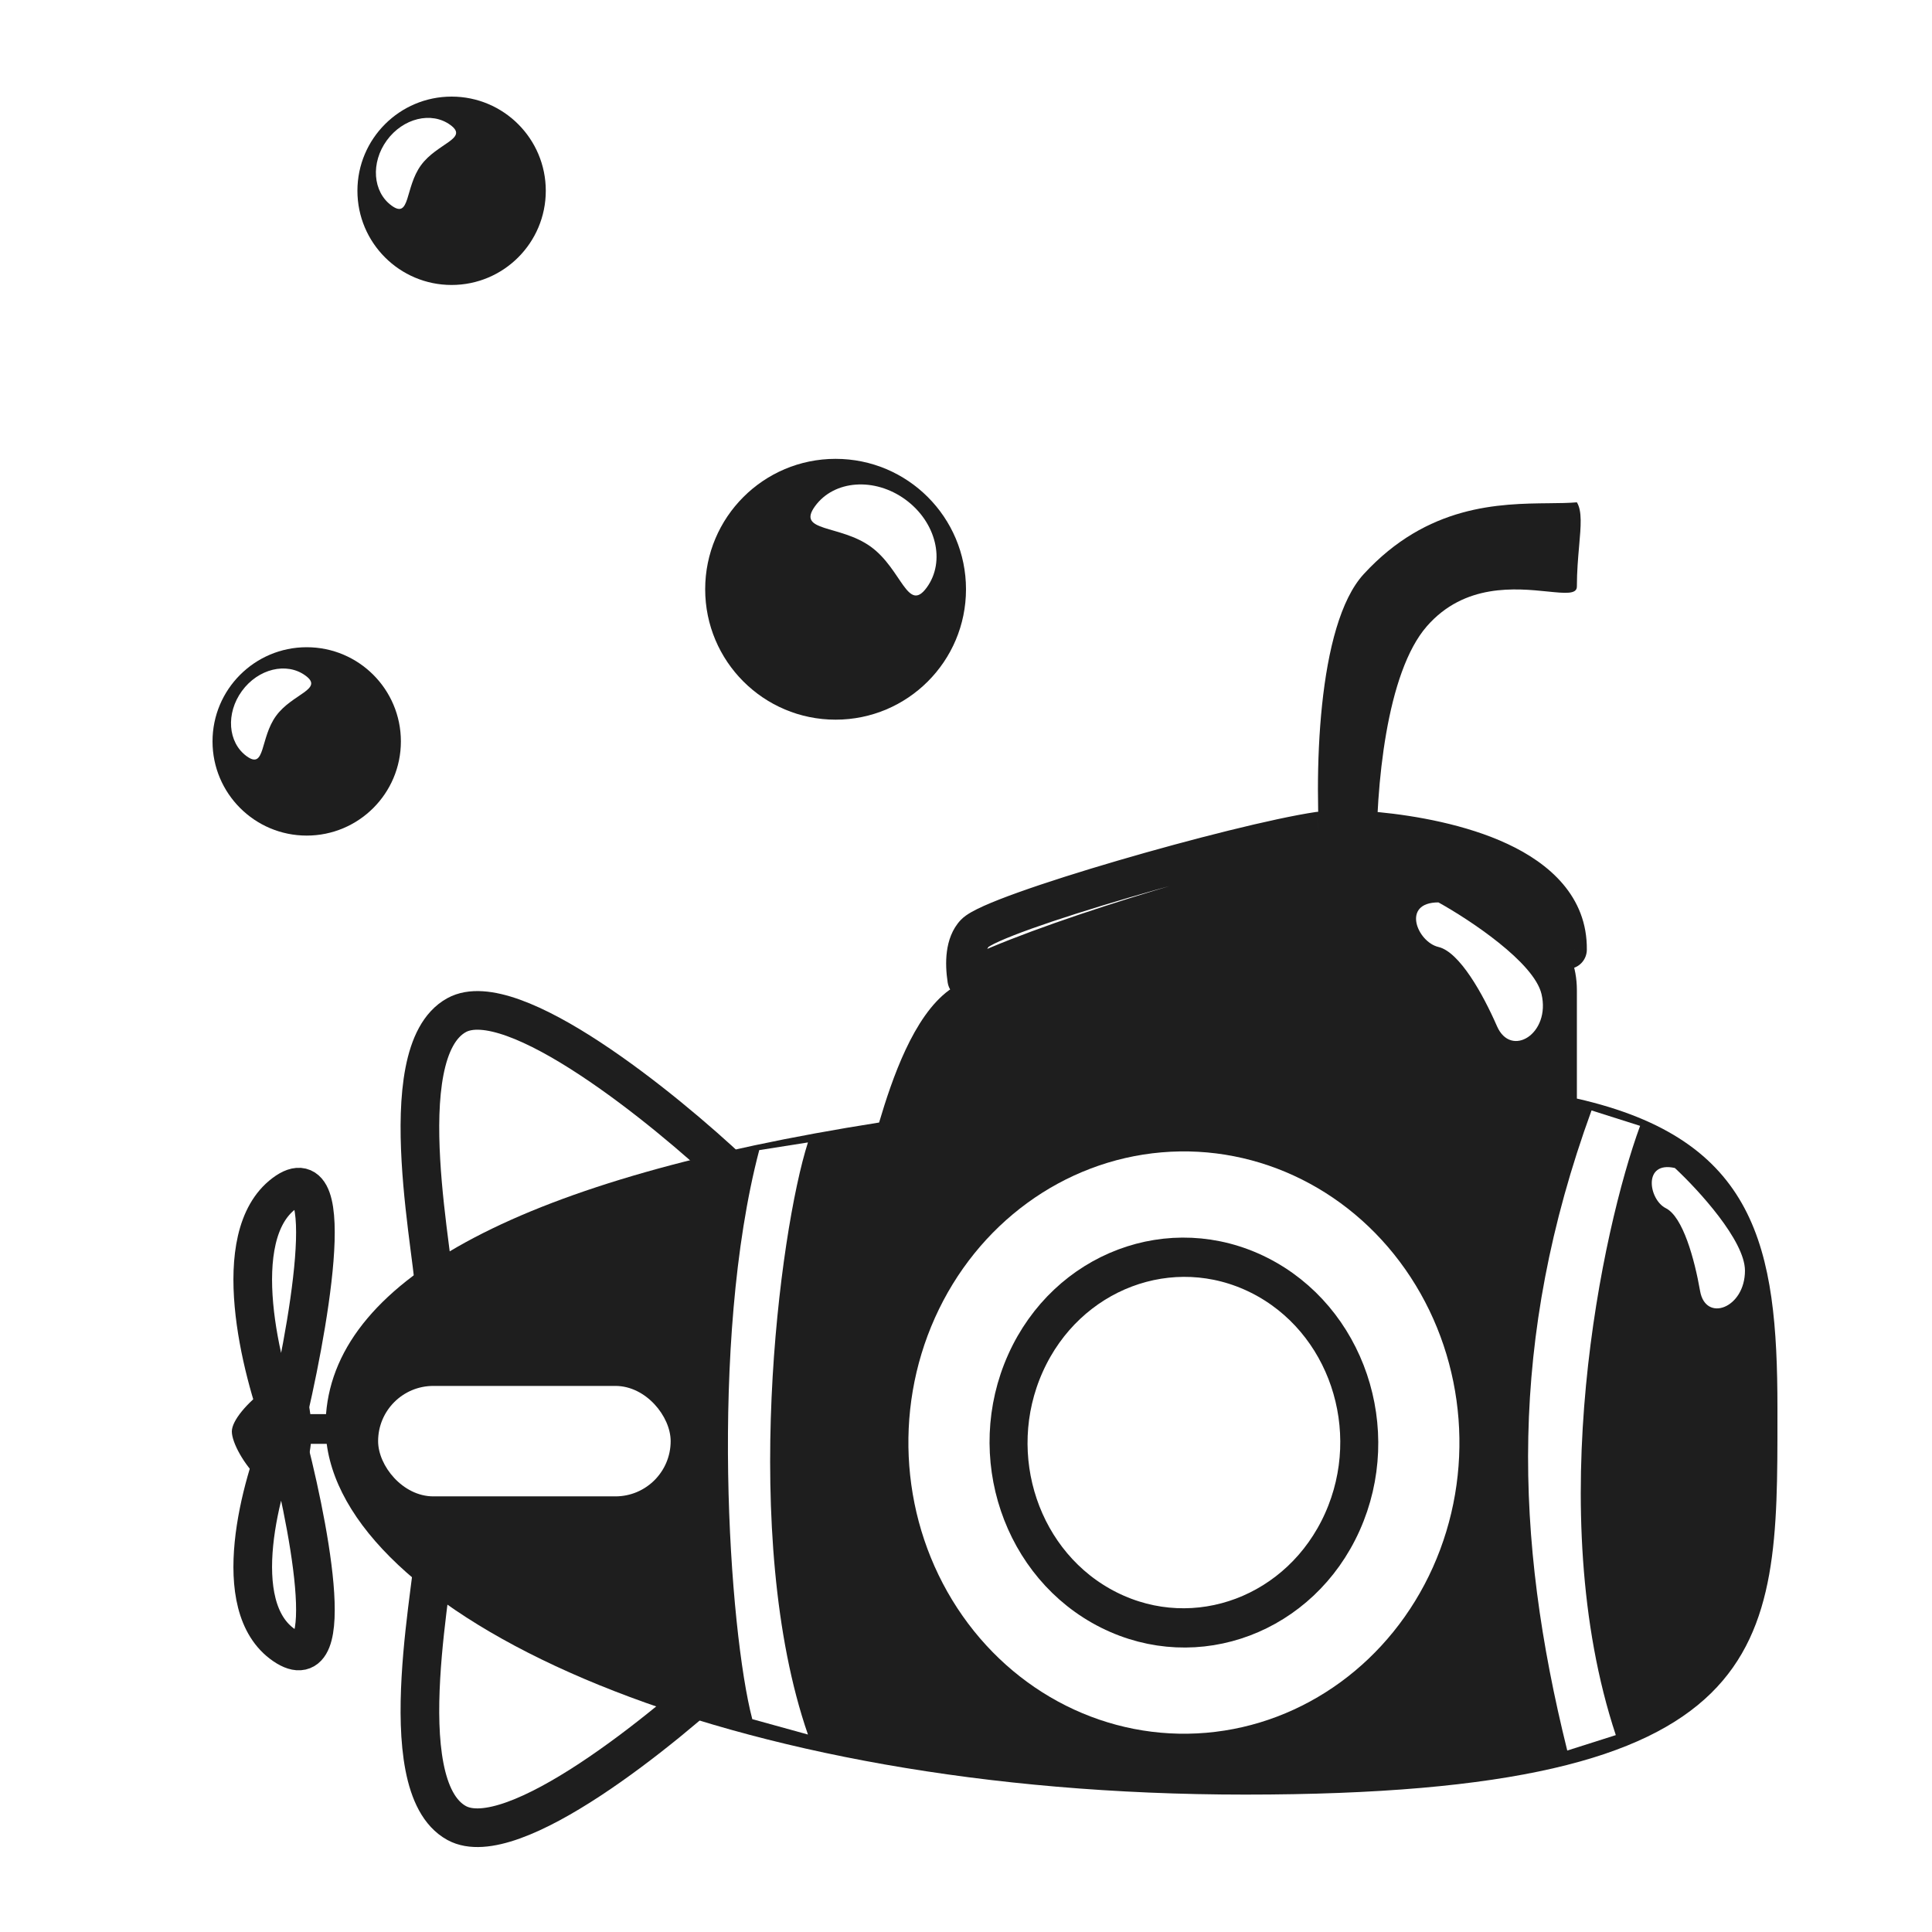 <svg width="100" height="100" viewBox="0 0 100 100" fill="none" xmlns="http://www.w3.org/2000/svg">
<rect width="100" height="100" fill="#E5E5E5"/>
<rect width="100" height="100" fill="white"/>
<path d="M23.636 52.542C20.056 54.503 22.66 65.735 22.497 67.162L37.957 60.743C34.377 57.356 26.5 50.973 23.636 52.542Z" fill="white" stroke="#1E1E1E" stroke-width="2" stroke-linejoin="round"/>
<path d="M23.636 94.359C20.056 92.398 22.66 81.165 22.497 79.739L37.957 86.157C34.377 89.545 26.5 95.928 23.636 94.359Z" fill="white" stroke="#1E1E1E" stroke-width="2" stroke-linejoin="round"/>
<path d="M14.704 74.022C13.48 70.862 11.766 63.987 14.704 61.775C17.642 59.562 15.928 69.018 14.704 74.022Z" fill="white" stroke="#1E1E1E" stroke-width="2" stroke-linejoin="round"/>
<path d="M14.704 74.022C13.48 76.895 11.766 83.145 14.704 85.156C17.642 87.167 15.928 78.571 14.704 74.022Z" fill="white" stroke="#1E1E1E" stroke-width="2" stroke-linejoin="round"/>
<path d="M81.619 56.862C90.922 58.973 92 64.554 92 72.879L92 73.37C92.005 85.402 92.008 92.888 64.455 92.888C37.42 92.888 18.116 83.804 16.91 74.734H16.088C16.031 75.29 15.894 75.859 15.638 76.401C14.546 78.708 12 75.247 12 74.093C12 72.939 15.297 70.376 15.638 71.529C15.792 71.891 15.972 72.488 16.062 73.196H16.875C17.428 66.085 27.241 60.973 45.502 58.102C46.177 55.827 47.279 52.609 49.121 51.254C51.487 49.514 63.011 45.931 68.38 44.882C67.976 40.109 68.183 32.333 70.584 29.718C73.894 26.113 77.619 26.074 80.18 26.047C80.715 26.042 81.2 26.037 81.619 26C81.896 26.453 81.827 27.23 81.736 28.255C81.682 28.872 81.619 29.578 81.619 30.359C81.619 30.77 81.019 30.709 80.109 30.617C78.465 30.45 75.81 30.181 73.858 32.41C71.761 34.804 71.205 40.727 71.25 44.606C74.721 44.786 81.619 46.337 81.619 51.254V56.862Z" fill="#1E1E1E"/>
<path fill-rule="evenodd" clip-rule="evenodd" d="M81.134 49.152C81.184 44.785 74.979 43.393 71.264 43.032C71.248 43.582 71.244 44.111 71.25 44.607C74.167 44.758 79.506 45.879 81.134 49.152ZM68.262 43.017C64.015 43.65 51.449 47.255 50.455 48.306C49.937 48.853 49.905 49.817 50.041 50.707C53.641 48.851 63.526 45.831 68.379 44.883C68.33 44.301 68.29 43.674 68.262 43.017Z" fill="white"/>
<path d="M81.134 49.152L80.239 49.597C80.445 50.011 80.907 50.23 81.357 50.127C81.808 50.024 82.129 49.626 82.134 49.163L81.134 49.152ZM71.264 43.032L71.361 42.036C71.085 42.009 70.81 42.098 70.603 42.281C70.395 42.465 70.272 42.726 70.264 43.003L71.264 43.032ZM71.25 44.607L70.25 44.619C70.256 45.147 70.671 45.579 71.198 45.606L71.25 44.607ZM68.262 43.017L69.261 42.974C69.249 42.691 69.117 42.426 68.898 42.246C68.68 42.065 68.395 41.986 68.114 42.028L68.262 43.017ZM50.455 48.306L51.181 48.993L50.455 48.306ZM50.041 50.707L49.052 50.858C49.101 51.176 49.3 51.452 49.587 51.598C49.873 51.744 50.213 51.744 50.499 51.596L50.041 50.707ZM68.379 44.883L68.571 45.865C69.072 45.767 69.419 45.307 69.376 44.799L68.379 44.883ZM82.134 49.163C82.166 46.391 80.178 44.685 78.034 43.684C75.874 42.674 73.264 42.221 71.361 42.036L71.167 44.027C72.98 44.203 75.329 44.627 77.188 45.496C79.063 46.372 80.153 47.546 80.134 49.141L82.134 49.163ZM70.264 43.003C70.248 43.567 70.244 44.109 70.25 44.619L72.25 44.596C72.244 44.114 72.248 43.598 72.263 43.06L70.264 43.003ZM71.198 45.606C72.579 45.677 74.539 45.981 76.327 46.646C78.144 47.322 79.594 48.3 80.239 49.597L82.029 48.707C81.046 46.73 79.013 45.512 77.024 44.772C75.006 44.02 72.838 43.688 71.301 43.609L71.198 45.606ZM68.114 42.028C65.918 42.355 61.658 43.432 57.858 44.545C55.949 45.104 54.132 45.679 52.722 46.184C52.019 46.435 51.403 46.675 50.922 46.89C50.682 46.998 50.462 47.105 50.276 47.212C50.109 47.307 49.896 47.441 49.728 47.618L51.181 48.993C51.138 49.038 51.139 49.022 51.268 48.949C51.377 48.886 51.533 48.808 51.74 48.715C52.154 48.53 52.715 48.31 53.396 48.066C54.755 47.58 56.532 47.017 58.42 46.464C62.213 45.354 66.359 44.312 68.409 44.006L68.114 42.028ZM49.728 47.618C49.274 48.099 49.083 48.706 49.012 49.246C48.939 49.792 48.976 50.357 49.052 50.858L51.03 50.557C50.97 50.167 50.955 49.805 50.994 49.509C51.034 49.208 51.118 49.059 51.181 48.993L49.728 47.618ZM50.499 51.596C52.215 50.711 55.512 49.514 59.039 48.409C62.55 47.308 66.195 46.328 68.571 45.865L68.188 43.902C65.71 44.386 61.986 45.389 58.441 46.5C54.912 47.606 51.467 48.847 49.583 49.818L50.499 51.596ZM69.376 44.799C69.328 44.231 69.288 43.618 69.261 42.974L67.263 43.06C67.291 43.73 67.332 44.371 67.383 44.967L69.376 44.799Z" fill="#1E1E1E"/>
<ellipse rx="14.415" ry="14.931" transform="matrix(0.894 0.448 -0.409 0.912 61.279 74.667)" fill="white"/>
<ellipse rx="9.173" ry="9.502" transform="matrix(0.894 0.448 -0.409 0.912 61.279 74.667)" fill="white" stroke="#1E1E1E" stroke-width="2"/>
<path d="M41.819 89.779C38.276 79.529 40.343 63.732 41.819 59.132L39.298 59.53C36.683 69.485 37.743 84.425 38.938 88.983L41.819 89.779Z" fill="white"/>
<path d="M83.634 89.809C79.805 78.238 82.928 63.628 84.891 58.274L82.377 57.476C78.06 69.337 78.386 79.587 81.121 90.608L83.634 89.809Z" fill="white"/>
<path d="M90.319 65.769C90.32 64.215 87.901 61.58 86.691 60.456C85.02 60.078 85.333 62.091 86.221 62.535C87.109 62.978 87.709 65.178 87.996 66.821C88.282 68.464 90.319 67.711 90.319 65.769Z" fill="white"/>
<path d="M79.788 51.451C79.4 49.81 76.07 47.605 74.453 46.708C72.513 46.708 73.361 48.759 74.453 49.015C75.544 49.272 76.757 51.451 77.484 53.117C78.212 54.784 80.273 53.502 79.788 51.451Z" fill="white"/>
<rect x="19.571" y="71.735" width="15.142" height="5.717" rx="2.858" fill="white"/>
<circle cx="43.25" cy="30.5" r="6.75" fill="#1E1E1E"/>
<path d="M47.969 30.409C46.985 31.761 46.675 29.466 45.079 28.303C43.482 27.141 41.203 27.55 42.188 26.198C43.172 24.846 45.265 24.693 46.861 25.855C48.458 27.018 48.954 29.057 47.969 30.409Z" fill="white"/>
<circle cx="23.375" cy="9.875" r="4.875" transform="rotate(-90 23.375 9.875)" fill="#1E1E1E"/>
<path d="M23.309 6.467C24.286 7.178 22.628 7.401 21.789 8.555C20.949 9.708 21.244 11.354 20.268 10.642C19.291 9.931 19.181 8.42 20.021 7.267C20.86 6.114 22.333 5.756 23.309 6.467Z" fill="white"/>
<circle cx="15.875" cy="38.375" r="4.875" transform="rotate(-90 15.875 38.375)" fill="#1E1E1E"/>
<path d="M15.809 34.967C16.786 35.678 15.128 35.901 14.289 37.054C13.449 38.208 13.744 39.853 12.768 39.142C11.791 38.431 11.681 36.92 12.521 35.767C13.361 34.614 14.833 34.255 15.809 34.967Z" fill="white"/>
</svg>
